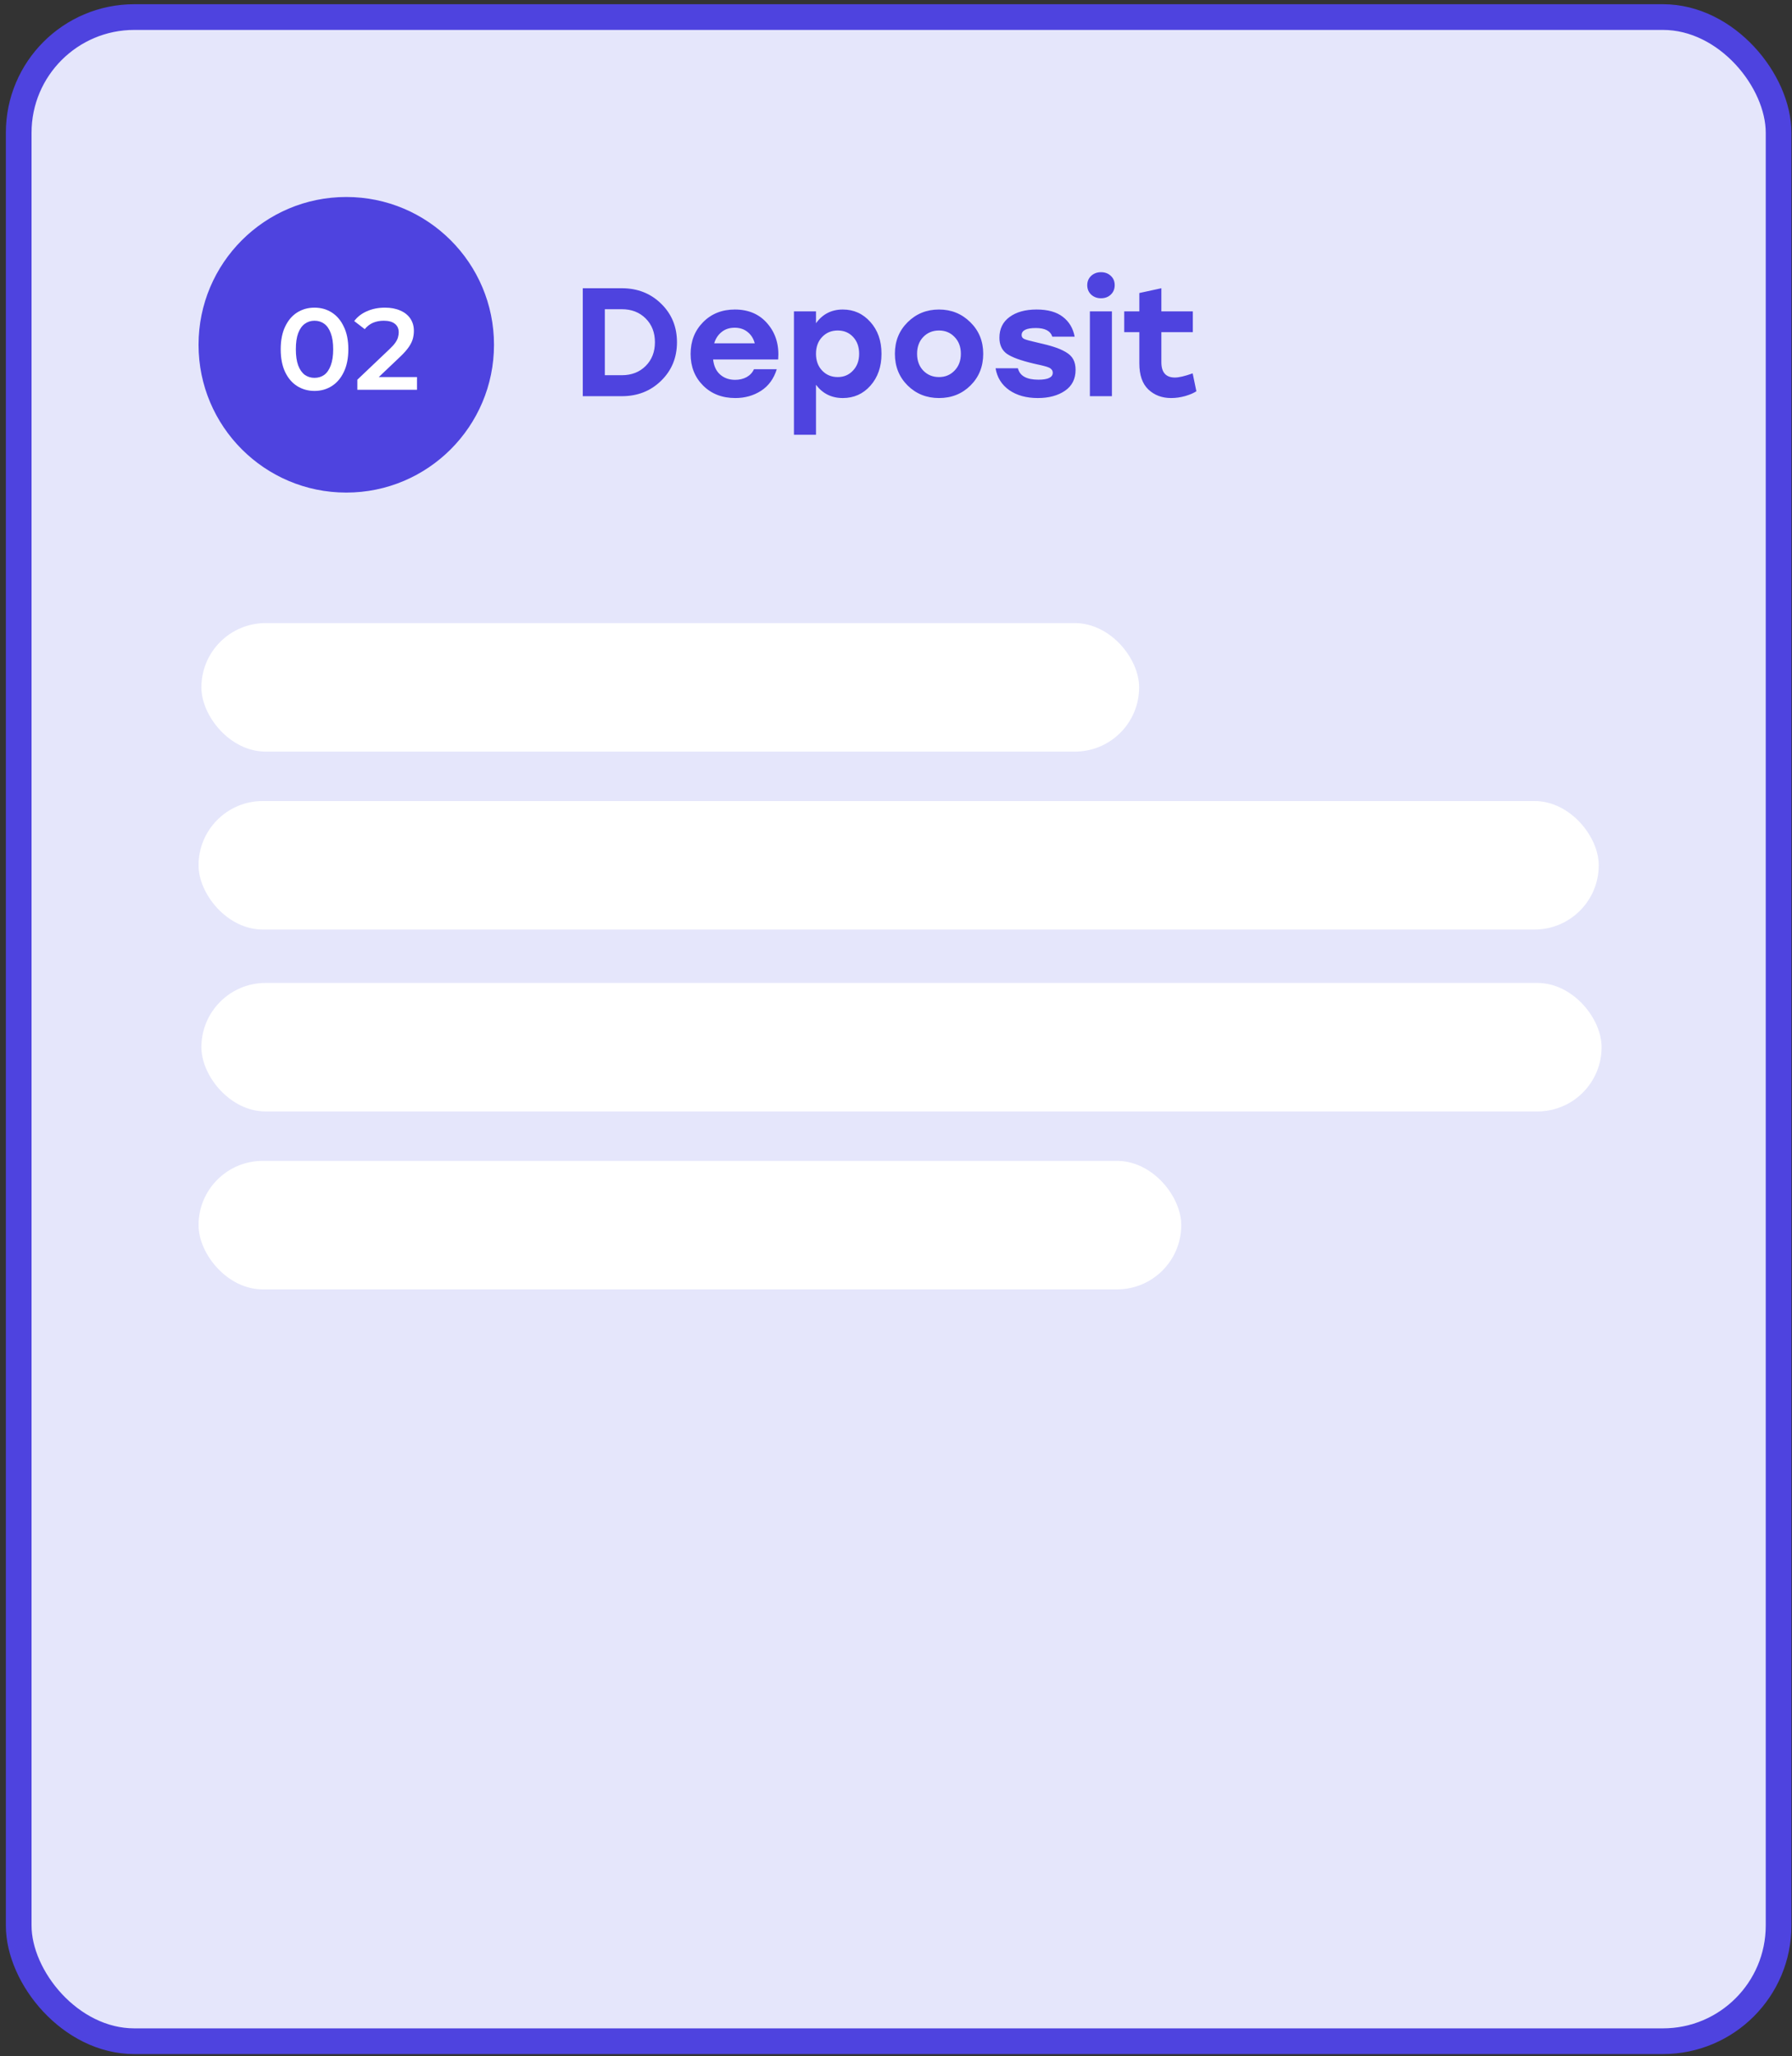<svg width="279" height="320" viewBox="0 0 279 320" fill="none" xmlns="http://www.w3.org/2000/svg">
<rect x="0" y="0" width="279" height="320" fill="#333333" stroke="none"/>
<rect x="2.911" y="2.656" width="274" height="315" rx="18" fill="#E5E6FB" stroke="#4E43DF" stroke-width="4"/>
<circle cx="53.911" cy="53.656" r="23" fill="#4E43DF"/>
<path d="M48.959 60.836C47.963 60.836 47.063 60.584 46.259 60.08C45.467 59.576 44.843 58.844 44.387 57.884C43.931 56.912 43.703 55.736 43.703 54.356C43.703 52.976 43.931 51.806 44.387 50.846C44.843 49.874 45.467 49.136 46.259 48.632C47.063 48.128 47.963 47.876 48.959 47.876C49.967 47.876 50.867 48.128 51.659 48.632C52.451 49.136 53.075 49.874 53.531 50.846C53.999 51.806 54.233 52.976 54.233 54.356C54.233 55.736 53.999 56.912 53.531 57.884C53.075 58.844 52.451 59.576 51.659 60.08C50.867 60.584 49.967 60.836 48.959 60.836ZM48.959 58.802C49.547 58.802 50.057 58.646 50.489 58.334C50.921 58.01 51.257 57.518 51.497 56.858C51.749 56.198 51.875 55.364 51.875 54.356C51.875 53.336 51.749 52.502 51.497 51.854C51.257 51.194 50.921 50.708 50.489 50.396C50.057 50.072 49.547 49.91 48.959 49.91C48.395 49.91 47.891 50.072 47.447 50.396C47.015 50.708 46.673 51.194 46.421 51.854C46.181 52.502 46.061 53.336 46.061 54.356C46.061 55.364 46.181 56.198 46.421 56.858C46.673 57.518 47.015 58.01 47.447 58.334C47.891 58.646 48.395 58.802 48.959 58.802ZM55.635 60.656V59.09L60.639 54.338C61.059 53.942 61.371 53.594 61.575 53.294C61.779 52.994 61.911 52.718 61.971 52.466C62.043 52.202 62.079 51.956 62.079 51.728C62.079 51.152 61.881 50.708 61.485 50.396C61.089 50.072 60.507 49.91 59.739 49.91C59.127 49.91 58.569 50.018 58.065 50.234C57.573 50.45 57.147 50.78 56.787 51.224L55.149 49.964C55.641 49.304 56.301 48.794 57.129 48.434C57.969 48.062 58.905 47.876 59.937 47.876C60.849 47.876 61.641 48.026 62.313 48.326C62.997 48.614 63.519 49.028 63.879 49.568C64.251 50.108 64.437 50.75 64.437 51.494C64.437 51.902 64.383 52.31 64.275 52.718C64.167 53.114 63.963 53.534 63.663 53.978C63.363 54.422 62.925 54.92 62.349 55.472L58.047 59.558L57.561 58.676H64.923V60.656H55.635Z" fill="white"/>
<path d="M96.807 44.856C99.255 44.856 101.295 45.656 102.927 47.256C104.575 48.856 105.399 50.856 105.399 53.256C105.399 55.656 104.575 57.656 102.927 59.256C101.295 60.856 99.255 61.656 96.807 61.656H90.735V44.856H96.807ZM96.807 58.392C98.327 58.392 99.567 57.912 100.527 56.952C101.487 55.992 101.967 54.76 101.967 53.256C101.967 51.752 101.487 50.52 100.527 49.56C99.567 48.6 98.327 48.12 96.807 48.12H94.167V58.392H96.807ZM114.41 48.168C116.57 48.168 118.274 48.912 119.522 50.4C120.786 51.888 121.33 53.736 121.154 55.944H111.026C111.138 56.968 111.506 57.752 112.13 58.296C112.754 58.84 113.53 59.112 114.458 59.112C115.13 59.112 115.73 58.968 116.258 58.68C116.786 58.376 117.162 57.968 117.386 57.456H120.938C120.474 58.944 119.658 60.064 118.49 60.816C117.322 61.568 115.986 61.944 114.482 61.944C112.434 61.944 110.762 61.296 109.466 60C108.17 58.704 107.522 57.064 107.522 55.08C107.522 53.096 108.17 51.448 109.466 50.136C110.762 48.824 112.41 48.168 114.41 48.168ZM114.386 51C113.57 51 112.89 51.224 112.346 51.672C111.802 52.104 111.418 52.688 111.194 53.424H117.506C117.314 52.688 116.946 52.104 116.402 51.672C115.858 51.224 115.186 51 114.386 51ZM131.218 48.168C132.93 48.168 134.362 48.816 135.514 50.112C136.666 51.392 137.242 53.04 137.242 55.056C137.242 57.072 136.666 58.728 135.514 60.024C134.378 61.304 132.946 61.944 131.218 61.944C129.474 61.944 128.082 61.256 127.042 59.88V67.656H123.61V48.456H127.042V50.304C128.066 48.88 129.458 48.168 131.218 48.168ZM130.426 58.68C131.386 58.68 132.178 58.344 132.802 57.672C133.442 57 133.762 56.128 133.762 55.056C133.762 53.984 133.45 53.112 132.826 52.44C132.202 51.768 131.402 51.432 130.426 51.432C129.45 51.432 128.642 51.768 128.002 52.44C127.362 53.112 127.042 53.984 127.042 55.056C127.042 56.128 127.362 57 128.002 57.672C128.642 58.344 129.45 58.68 130.426 58.68ZM141.319 50.136C142.647 48.824 144.271 48.168 146.191 48.168C148.111 48.168 149.735 48.824 151.063 50.136C152.407 51.448 153.079 53.088 153.079 55.056C153.079 57.04 152.415 58.688 151.087 60C149.775 61.296 148.143 61.944 146.191 61.944C144.255 61.944 142.623 61.288 141.295 59.976C139.983 58.664 139.327 57.024 139.327 55.056C139.327 53.088 139.991 51.448 141.319 50.136ZM148.615 52.44C147.975 51.768 147.167 51.432 146.191 51.432C145.215 51.432 144.399 51.768 143.743 52.44C143.103 53.112 142.783 53.984 142.783 55.056C142.783 56.128 143.103 57 143.743 57.672C144.399 58.344 145.215 58.68 146.191 58.68C147.167 58.68 147.975 58.344 148.615 57.672C149.271 57 149.599 56.128 149.599 55.056C149.599 53.984 149.271 53.112 148.615 52.44ZM161.578 61.944C159.802 61.944 158.322 61.536 157.138 60.72C155.954 59.888 155.242 58.752 155.002 57.312H158.482C158.77 58.496 159.834 59.088 161.674 59.088C163.162 59.088 163.906 58.728 163.906 58.008C163.906 57.912 163.89 57.824 163.858 57.744C163.842 57.664 163.802 57.592 163.738 57.528C163.69 57.464 163.634 57.408 163.57 57.36C163.506 57.296 163.41 57.24 163.282 57.192C163.17 57.144 163.066 57.104 162.97 57.072C162.874 57.04 162.73 57 162.538 56.952C162.362 56.904 162.202 56.864 162.058 56.832C161.93 56.8 161.746 56.76 161.506 56.712C161.266 56.664 161.058 56.616 160.882 56.568C158.914 56.104 157.538 55.6 156.754 55.056C155.986 54.496 155.602 53.664 155.602 52.56C155.602 51.184 156.122 50.112 157.162 49.344C158.218 48.56 159.626 48.168 161.386 48.168C163.146 48.168 164.514 48.552 165.49 49.32C166.466 50.072 167.074 51.096 167.314 52.392H163.834C163.546 51.496 162.69 51.048 161.266 51.048C159.794 51.048 159.058 51.416 159.058 52.152C159.058 52.44 159.21 52.648 159.514 52.776C159.818 52.904 160.506 53.088 161.578 53.328C162.65 53.568 163.498 53.792 164.122 54C164.746 54.192 165.338 54.448 165.898 54.768C166.458 55.088 166.858 55.472 167.098 55.92C167.338 56.368 167.458 56.912 167.458 57.552C167.458 58.976 166.906 60.064 165.802 60.816C164.698 61.568 163.29 61.944 161.578 61.944ZM171.413 42.36C172.037 42.36 172.549 42.552 172.949 42.936C173.349 43.304 173.549 43.784 173.549 44.376C173.549 44.968 173.349 45.456 172.949 45.84C172.549 46.224 172.037 46.416 171.413 46.416C170.805 46.416 170.293 46.224 169.877 45.84C169.477 45.456 169.277 44.968 169.277 44.376C169.277 43.8 169.477 43.32 169.877 42.936C170.293 42.552 170.805 42.36 171.413 42.36ZM169.685 61.656V48.456H173.117V61.656H169.685ZM185.689 58.104L186.265 60.888C185.865 61.16 185.289 61.408 184.537 61.632C183.801 61.84 183.065 61.944 182.329 61.944C180.905 61.944 179.721 61.496 178.777 60.6C177.849 59.704 177.385 58.36 177.385 56.568V51.696H175.033V48.456H177.385V45.6L180.817 44.856V48.456H185.713V51.696H180.817V56.376C180.817 57.96 181.521 58.752 182.929 58.752C183.553 58.752 184.473 58.536 185.689 58.104Z" fill="#4E43DF"/>
<rect x="31.355" y="96.966" width="146" height="20" rx="10" fill="white"/>
<rect x="30.911" y="124.656" width="218" height="20" rx="10" fill="white"/>
<rect x="31.355" y="152.966" width="218" height="20" rx="10" fill="white"/>
<rect x="30.911" y="180.656" width="153" height="20" rx="10" fill="white"/>
</svg>
